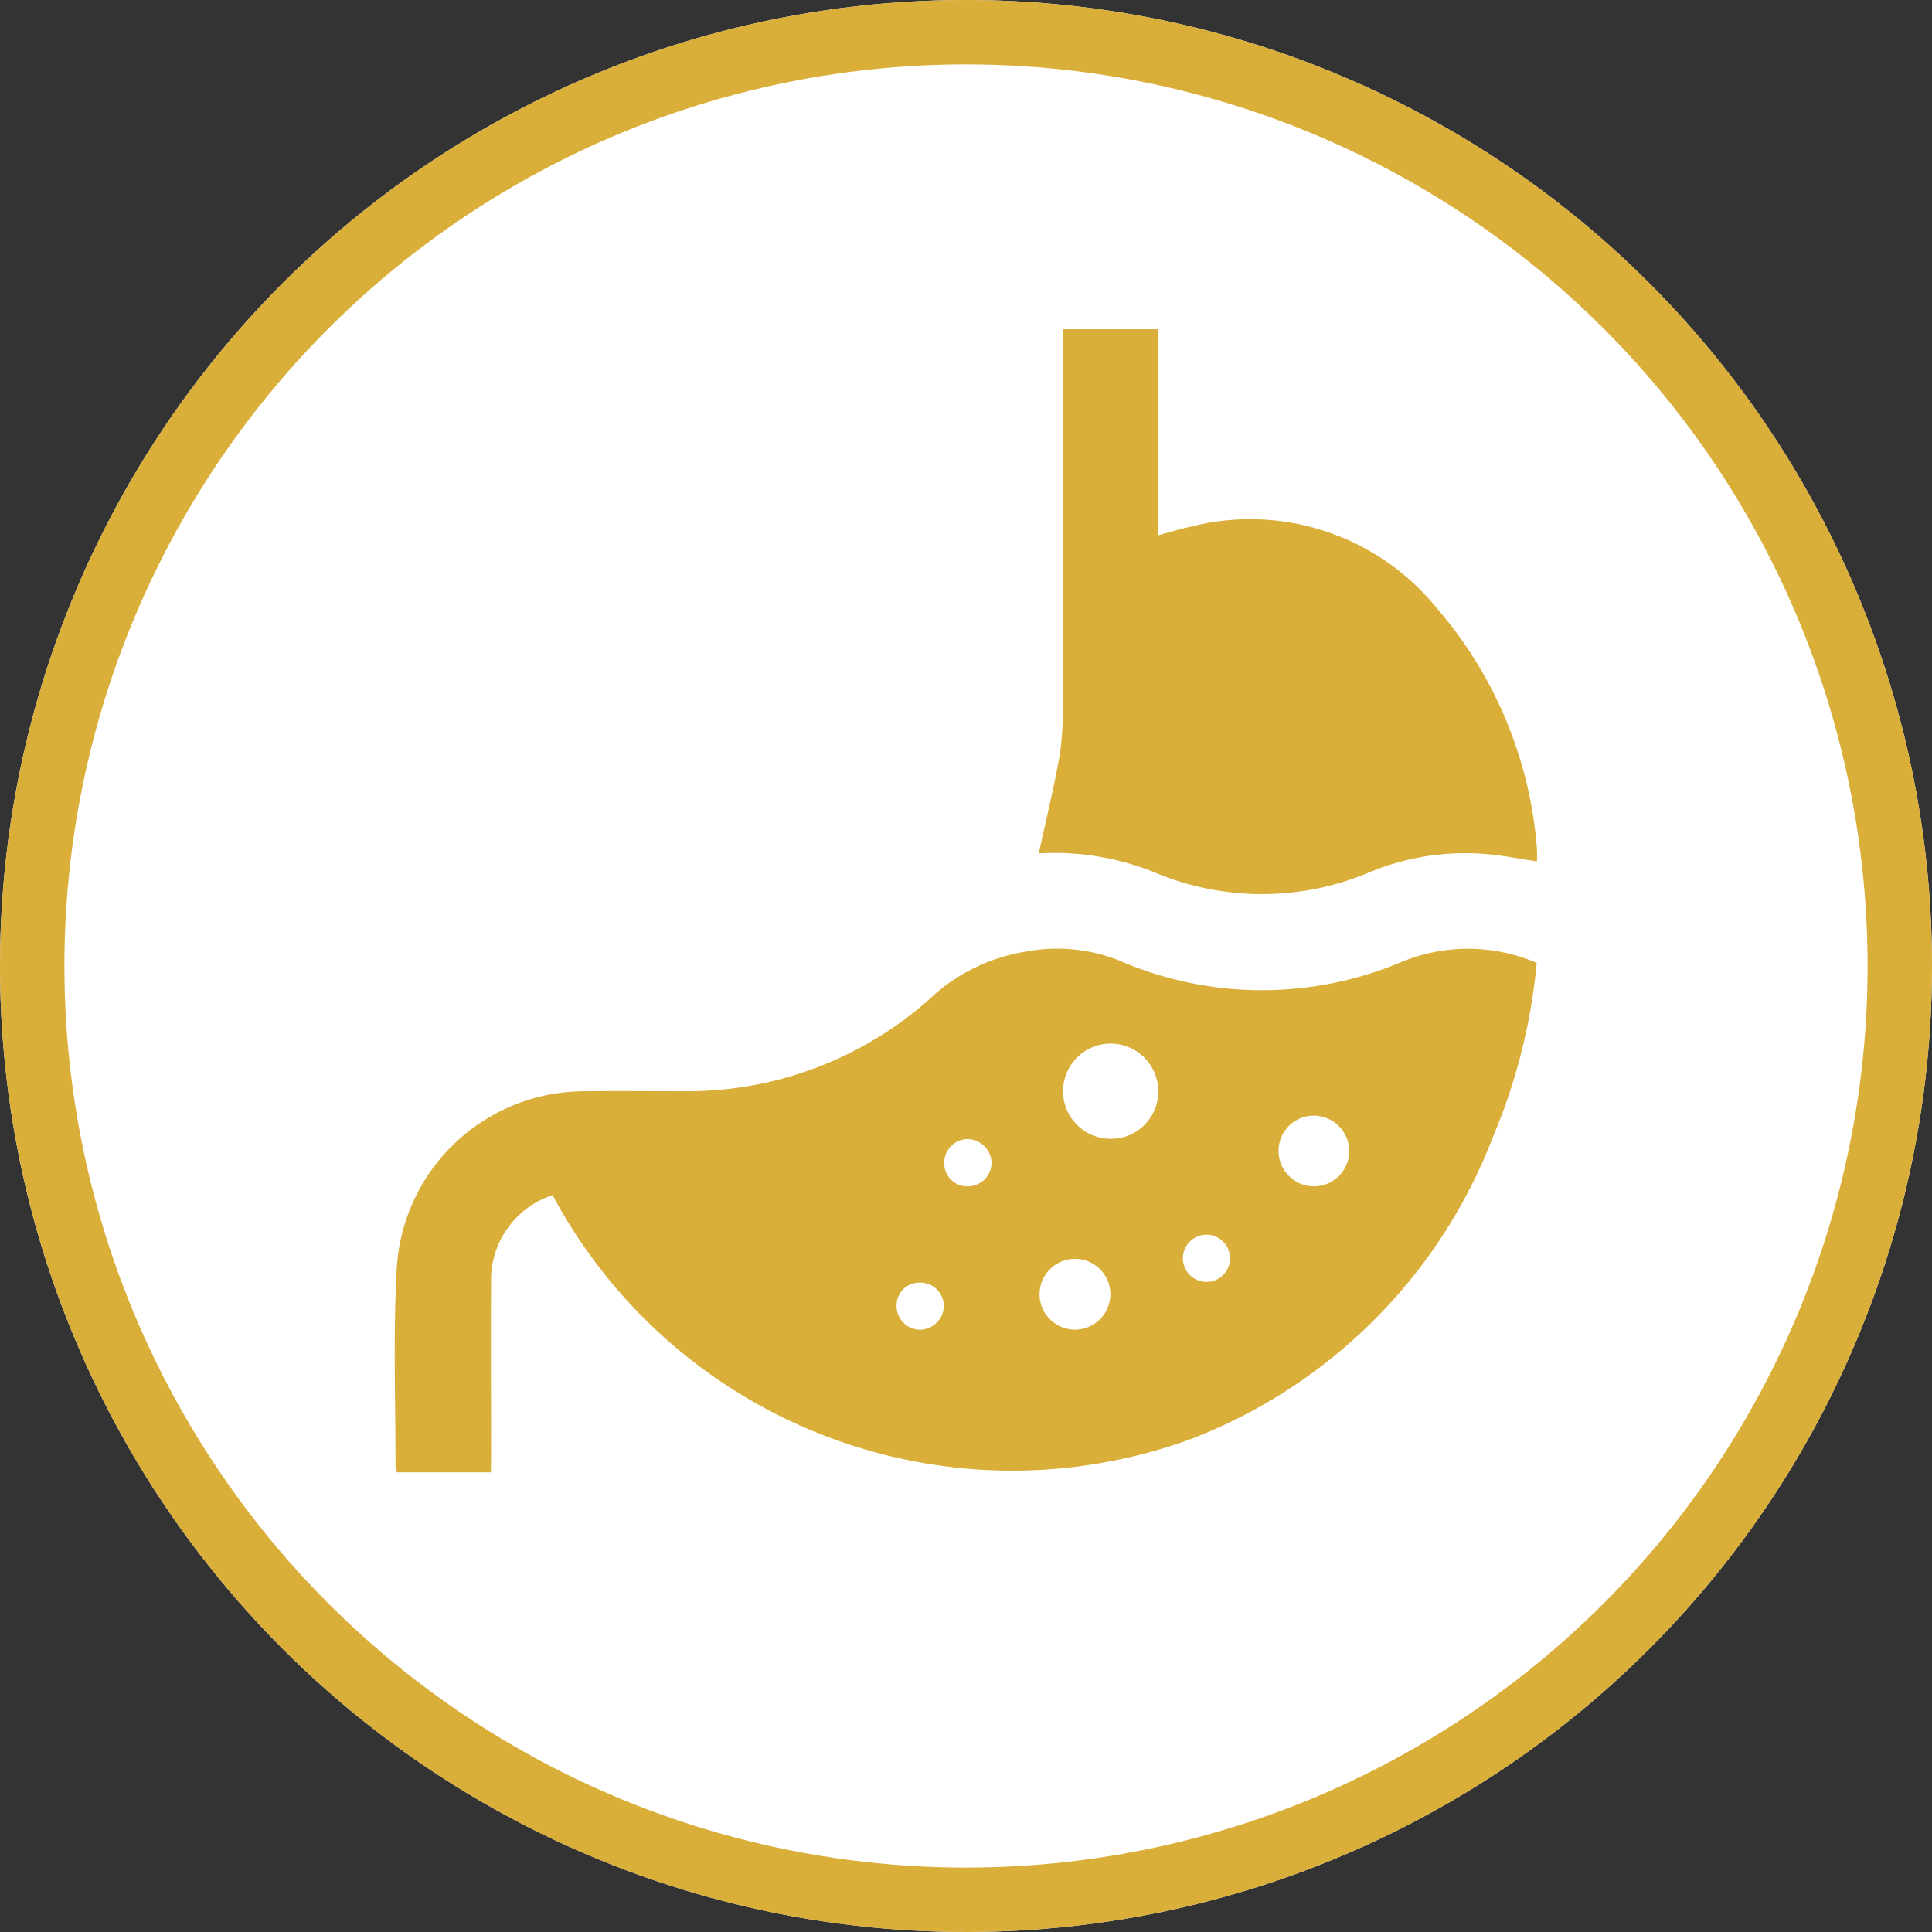 <svg xmlns="http://www.w3.org/2000/svg" width="30" height="30" viewBox="0 0 30 30">
  <rect x="0" y="0" width="30" height="30" fill="#333333" stroke="none"/>
  <g id="icon-tieu-hoa" transform="translate(-391 -3307)">
    <g id="Ellipse_162" data-name="Ellipse 162" transform="translate(391 3307)" fill="#fff" stroke="#d9ae39" stroke-width="1">
      <circle cx="15" cy="15" r="15" stroke="none"/>
      <circle cx="15" cy="15" r="14.5" fill="none"/>
    </g>
    <g id="Group_1950" data-name="Group 1950" transform="translate(300.789 3364.913)">
      <path id="Path_3174" data-name="Path 3174" d="M97.834,121.154H96.377a.3.3,0,0,1-.024-.081c0-1.019-.037-2.041.017-3.058a2.923,2.923,0,0,1,2.942-2.778c.528-.007,1.056,0,1.584,0a5.658,5.658,0,0,0,3.858-1.531,2.836,2.836,0,0,1,1.389-.638,2.607,2.607,0,0,1,1.549.182,5.57,5.57,0,0,0,4.247-.006,2.7,2.7,0,0,1,2.134,0,9.1,9.1,0,0,1-.679,2.7,8.154,8.154,0,0,1-4.674,4.687,8.091,8.091,0,0,1-9.928-3.781,1.385,1.385,0,0,0-.955,1.371c-.007.882,0,1.764,0,2.646Zm9.629-5.179a.732.732,0,0,0,.733-.746.739.739,0,1,0-.733.746Zm3.137-.36a.549.549,0,1,0,.562.539A.554.554,0,0,0,110.6,115.615Zm-3.147,2.76a.55.55,0,1,0-.534.564A.553.553,0,0,0,107.453,118.375Zm1.482-.178a.366.366,0,0,0,.02-.732.366.366,0,1,0-.02.732Zm-3.327-1.857a.379.379,0,0,0-.384-.36.367.367,0,0,0-.35.388.355.355,0,0,0,.367.345A.369.369,0,0,0,105.608,116.341Zm-1.109,2.6a.376.376,0,0,0,.368-.375.367.367,0,0,0-.382-.357.354.354,0,0,0-.352.36A.365.365,0,0,0,104.5,118.939Z" transform="translate(0 -156.205)" fill="#d9ae39"/>
      <path id="Path_3175" data-name="Path 3175" d="M268.921-44.662c.115-.531.24-1.034.328-1.543a5.029,5.029,0,0,0,.044-.843q.005-2.743,0-5.485V-52.8h1.476v3.2c.192-.051.348-.1.506-.134a3.733,3.733,0,0,1,3.825,1.262,6.472,6.472,0,0,1,1.556,3.735,1.925,1.925,0,0,1,0,.2c-.2-.031-.38-.064-.564-.089a3.88,3.88,0,0,0-2.02.251,4.287,4.287,0,0,1-3.372,0A4.164,4.164,0,0,0,268.921-44.662Z" transform="translate(-162.58 0)" fill="#d9ae39"/>
    </g>
  </g>
</svg>
